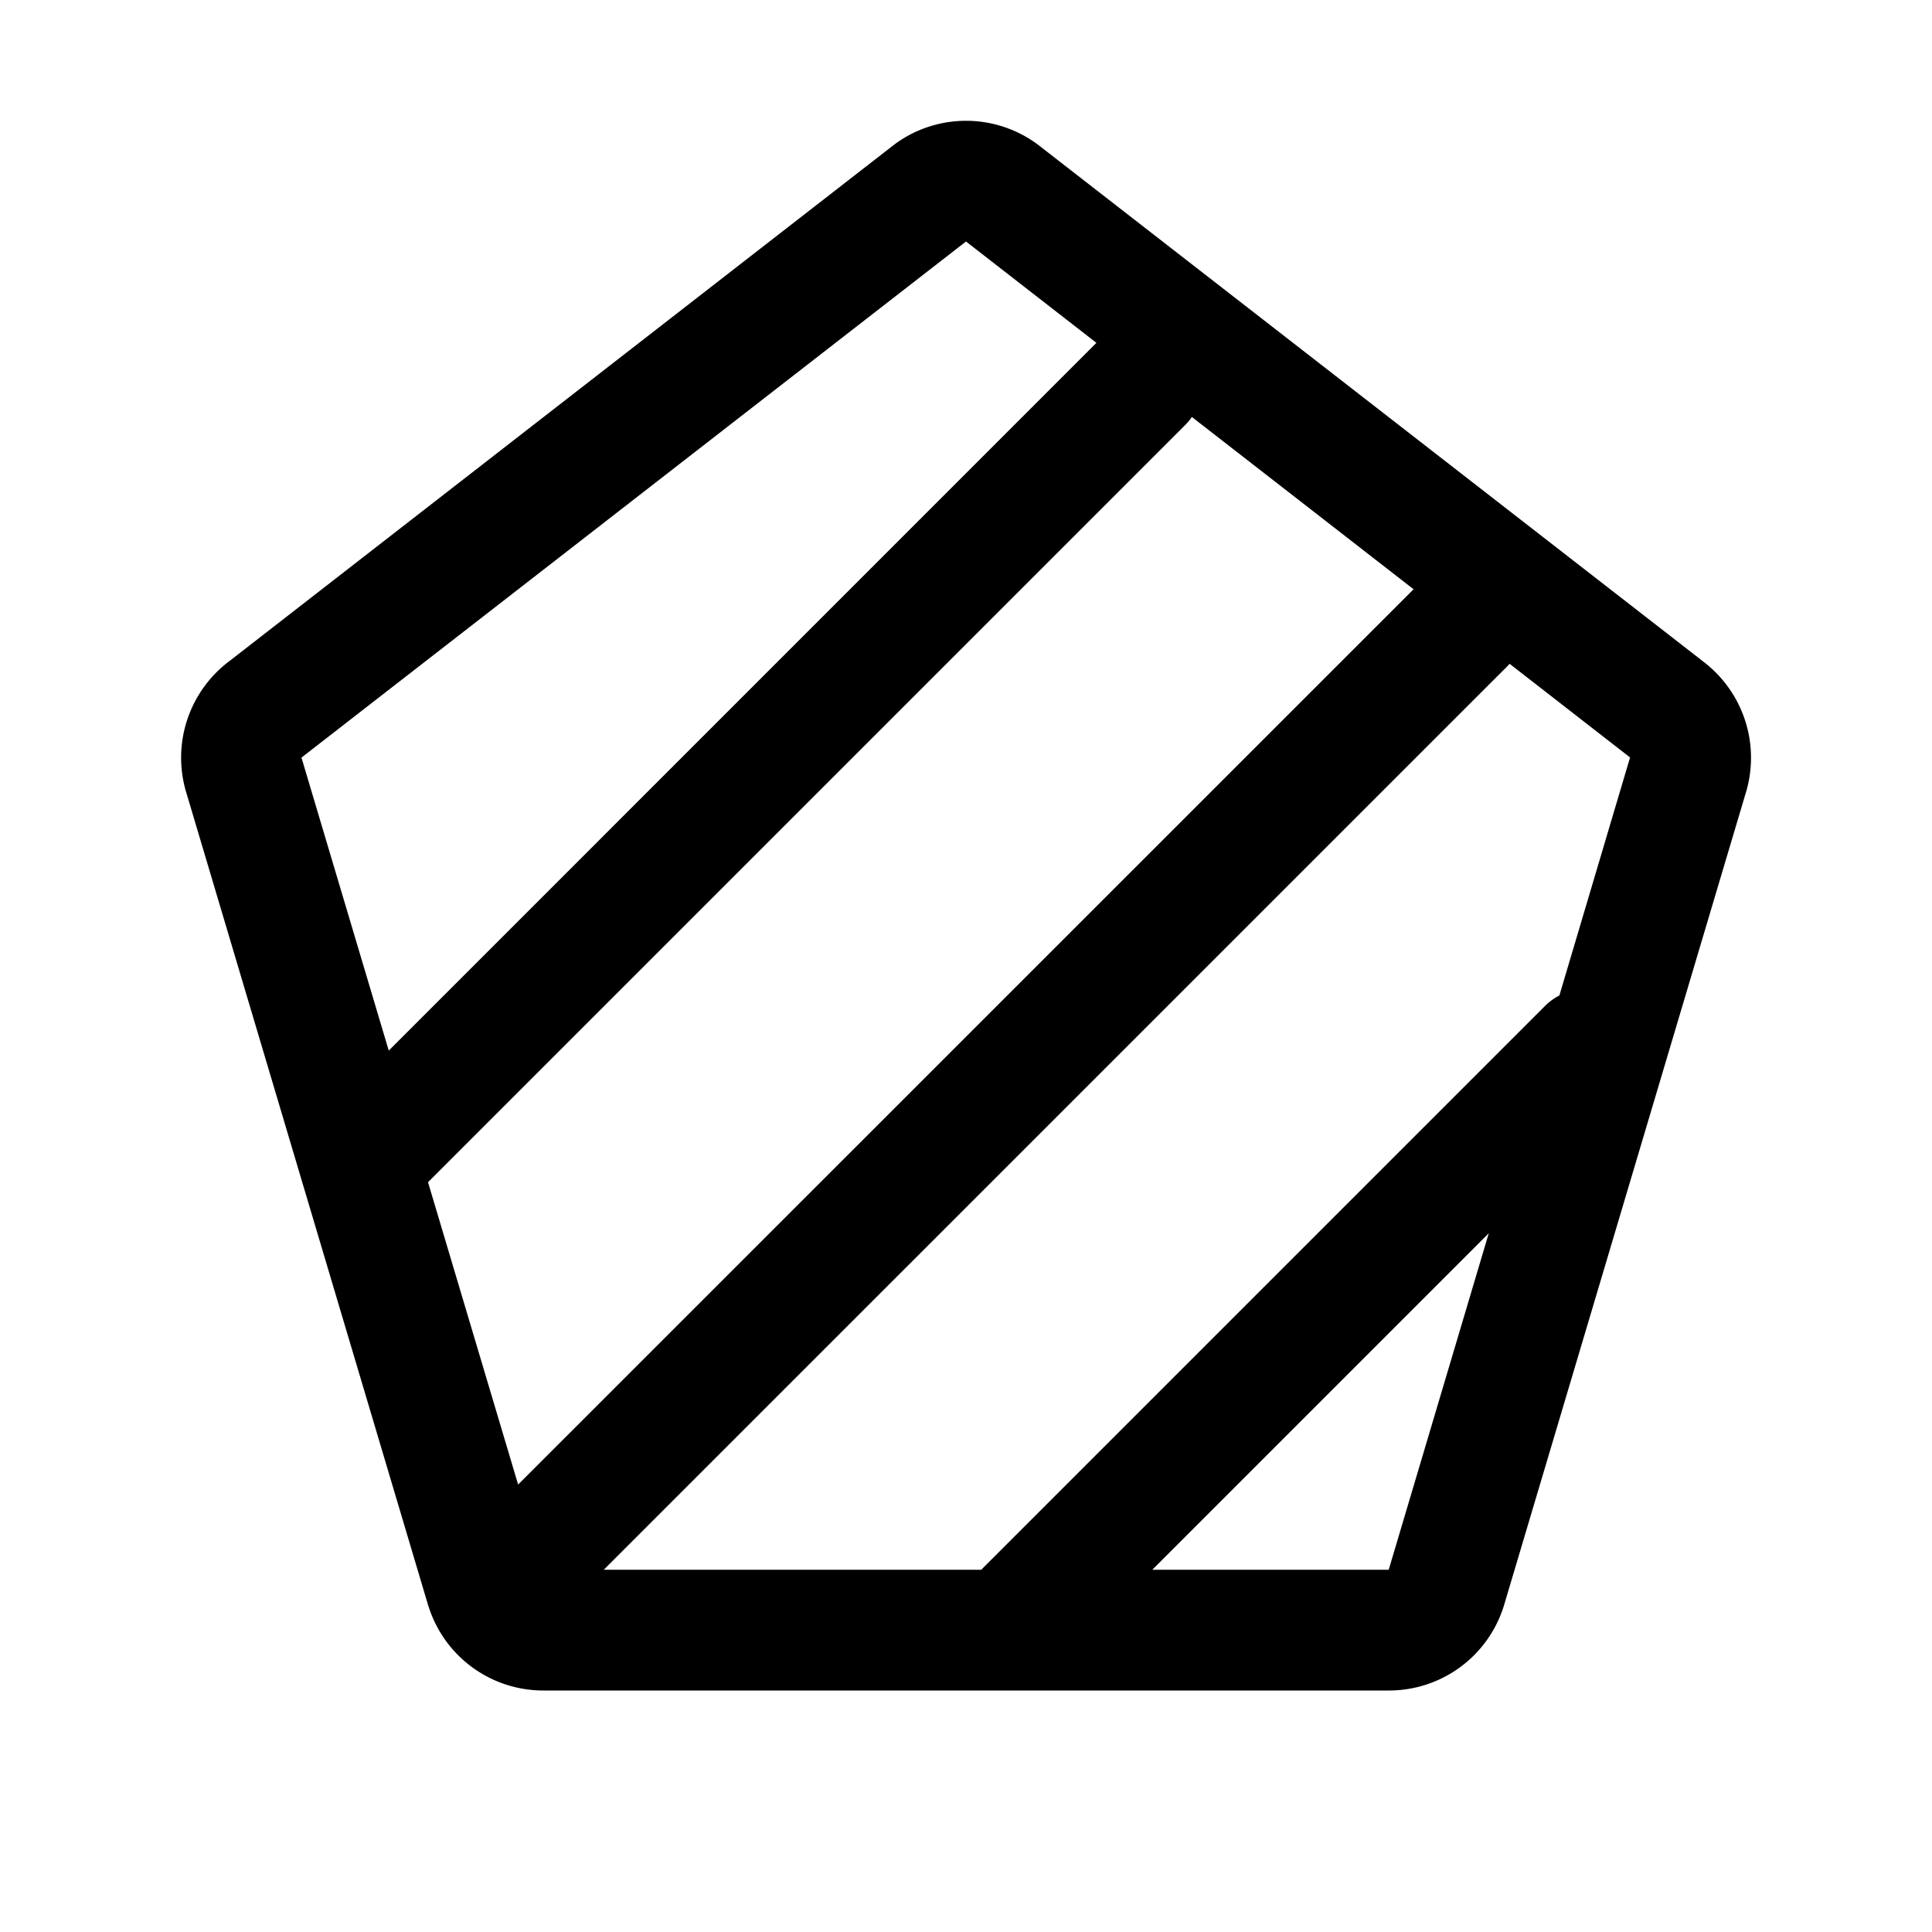 <svg xmlns="http://www.w3.org/2000/svg" width="24" height="24" fill="currentColor" viewBox="0 0 24 24">
  <path d="M21.146 8.209a1.5 1.5 0 0 1 .537 1.653l-3 10.081-.005.016A1.494 1.494 0 0 1 17.25 21H6.75a1.494 1.494 0 0 1-1.425-1.04l-.006-.017-3-10.081a1.5 1.5 0 0 1 .535-1.653l8.26-6.417a1.494 1.494 0 0 1 1.773 0l8.26 6.417Zm-1.775 4.158.873-2.94.006-.017-1.497-1.164a.785.785 0 0 1-.033.035L7.5 19.5h4.689l7-7a.748.748 0 0 1 .18-.133ZM6.435 18.443 17.56 7.32l-2.754-2.14a.754.754 0 0 1-.085.102l-9.404 9.404 1.12 3.758ZM4.83 13.05l8.79-8.791L12 3 3.744 9.412l.006.016 1.079 3.622Zm13.664 2.27-4.18 4.18h2.937l1.243-4.18Z"/>
</svg>
